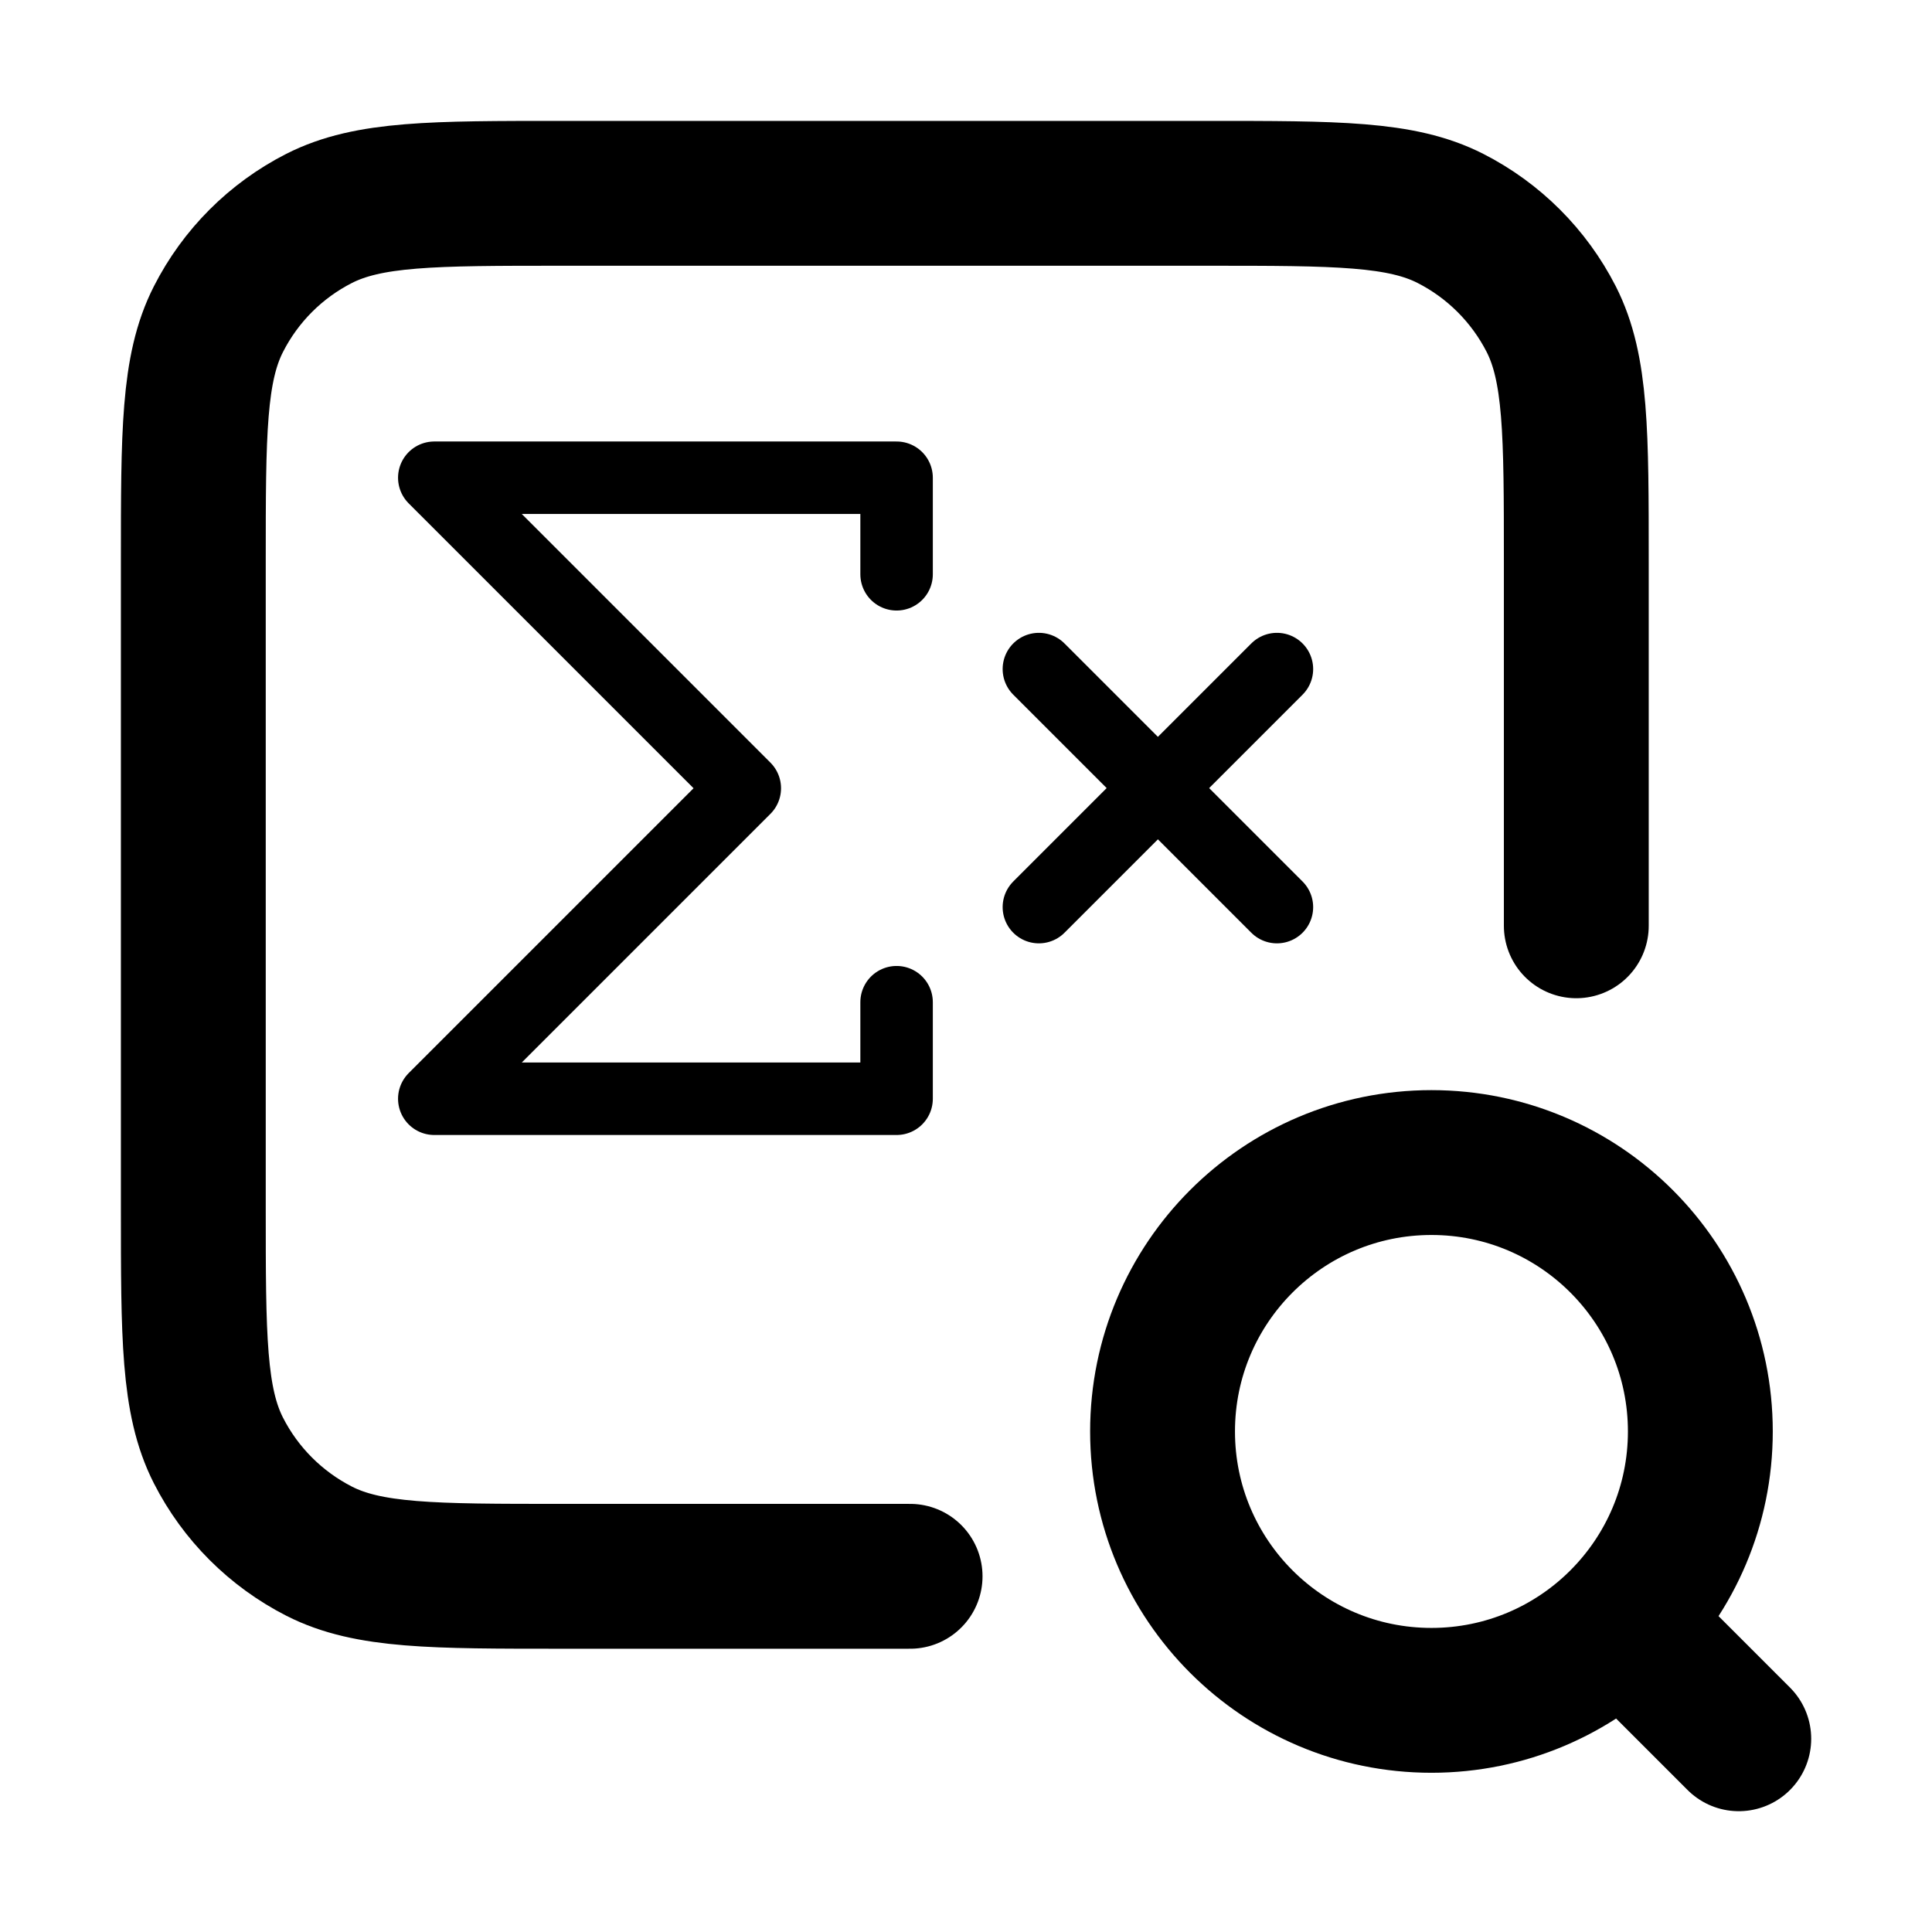 <?xml version="1.0" encoding="UTF-8" standalone="no"?>
<!-- Created with Inkscape (http://www.inkscape.org/) -->

<svg
   width="80"
   height="80"
   viewBox="0 0 21.167 21.167"
   version="1.1"
   id="svg18643"
   inkscape:version="1.2.2 (b0a8486541, 2022-12-01)"
   sodipodi:docname="sum_blanks.svg"
   xml:space="preserve"
   xmlns:inkscape="http://www.inkscape.org/namespaces/inkscape"
   xmlns:sodipodi="http://sodipodi.sourceforge.net/DTD/sodipodi-0.dtd"
   xmlns="http://www.w3.org/2000/svg"
   xmlns:svg="http://www.w3.org/2000/svg"><sodipodi:namedview
     id="namedview18645"
     pagecolor="#ffffff"
     bordercolor="#666666"
     borderopacity="1.0"
     inkscape:showpageshadow="2"
     inkscape:pageopacity="0.0"
     inkscape:pagecheckerboard="0"
     inkscape:deskcolor="#d1d1d1"
     inkscape:document-units="mm"
     showgrid="false"
     inkscape:zoom="1.2938725"
     inkscape:cx="-106.27013"
     inkscape:cy="-32.847132"
     inkscape:window-width="1698"
     inkscape:window-height="1251"
     inkscape:window-x="2929"
     inkscape:window-y="219"
     inkscape:window-maximized="0"
     inkscape:current-layer="layer1"><inkscape:grid
       type="xygrid"
       id="grid20216" /></sodipodi:namedview><defs
     id="defs18640" /><g
     inkscape:label="Layer 1"
     inkscape:groupmode="layer"
     id="layer1"><path
       id="path42170"
       style="fill:none;stroke:#000000;stroke-width:1.587;stroke-linecap:round;stroke-linejoin:round;stroke-dasharray:none;stroke-opacity:1"
       d="m 19.05,19.05 -1.263,-1.263 m 0.842,-2.104 c 0,1.627 -1.319,2.946 -2.946,2.946 -1.627,0 -2.946,-1.319 -2.946,-2.946 0,-1.627 1.319,-2.946 2.946,-2.946 1.627,0 2.946,1.319 2.946,2.946 z" /><path
       style="fill:none;stroke:#000000;stroke-width:1.587;stroke-linecap:round;stroke-dasharray:none;stroke-opacity:1;paint-order:markers fill stroke"
       d="M 17.27,10.143 V 6.158 c 0,-1.414 0,-2.121 -0.275,-2.662 C 16.752,3.021 16.366,2.635 15.891,2.393 15.351,2.118 14.644,2.118 13.229,2.118 H 6.158 c -1.414,0 -2.121,0 -2.662,0.275 C 3.021,2.635 2.635,3.021 2.393,3.497 2.118,4.037 2.118,4.744 2.118,6.158 v 7.071 c 0,1.414 0,2.121 0.275,2.662 0.242,0.475 0.628,0.861 1.104,1.104 0.54,0.275 1.247,0.275 2.662,0.275 h 3.812"
       id="path42149"
       sodipodi:nodetypes="cssssssssssssc" /><g
       style="fill:none;stroke-width:2;stroke-dasharray:none"
       id="g68447"
       transform="matrix(0.397,0,0,0.397,-12.125,6.616)" /><path
       id="path71184"
       style="fill:none;stroke:#000000;stroke-width:0.794;stroke-linecap:round;stroke-linejoin:round;stroke-dasharray:none;stroke-opacity:1"
       d="M 9.823,6.292 V 5.234 H 4.758 m 0,0 3.402,3.402 -3.402,3.402 m 5.065,-1.058 v 1.058 l -5.065,-2e-6 m 0,0 3.402,-3.402 -3.402,-3.402"
       sodipodi:nodetypes="cccccccccccc" /><g
       id="g73233"
       transform="matrix(1.089,0,0,1.089,-16.319,2.176)"
       style="stroke-width:0.729;stroke-dasharray:none"><path
         style="fill:none;stroke:#000000;stroke-width:0.729;stroke-linecap:round;stroke-linejoin:round;stroke-dasharray:none;stroke-opacity:1"
         d="M 27.832,4.733 25.437,7.128"
         id="path71715" /><path
         style="fill:none;stroke:#000000;stroke-width:0.729;stroke-linecap:round;stroke-linejoin:round;stroke-dasharray:none;stroke-opacity:1"
         d="m 25.437,4.733 2.395,2.395"
         id="path10360" /></g></g></svg>
